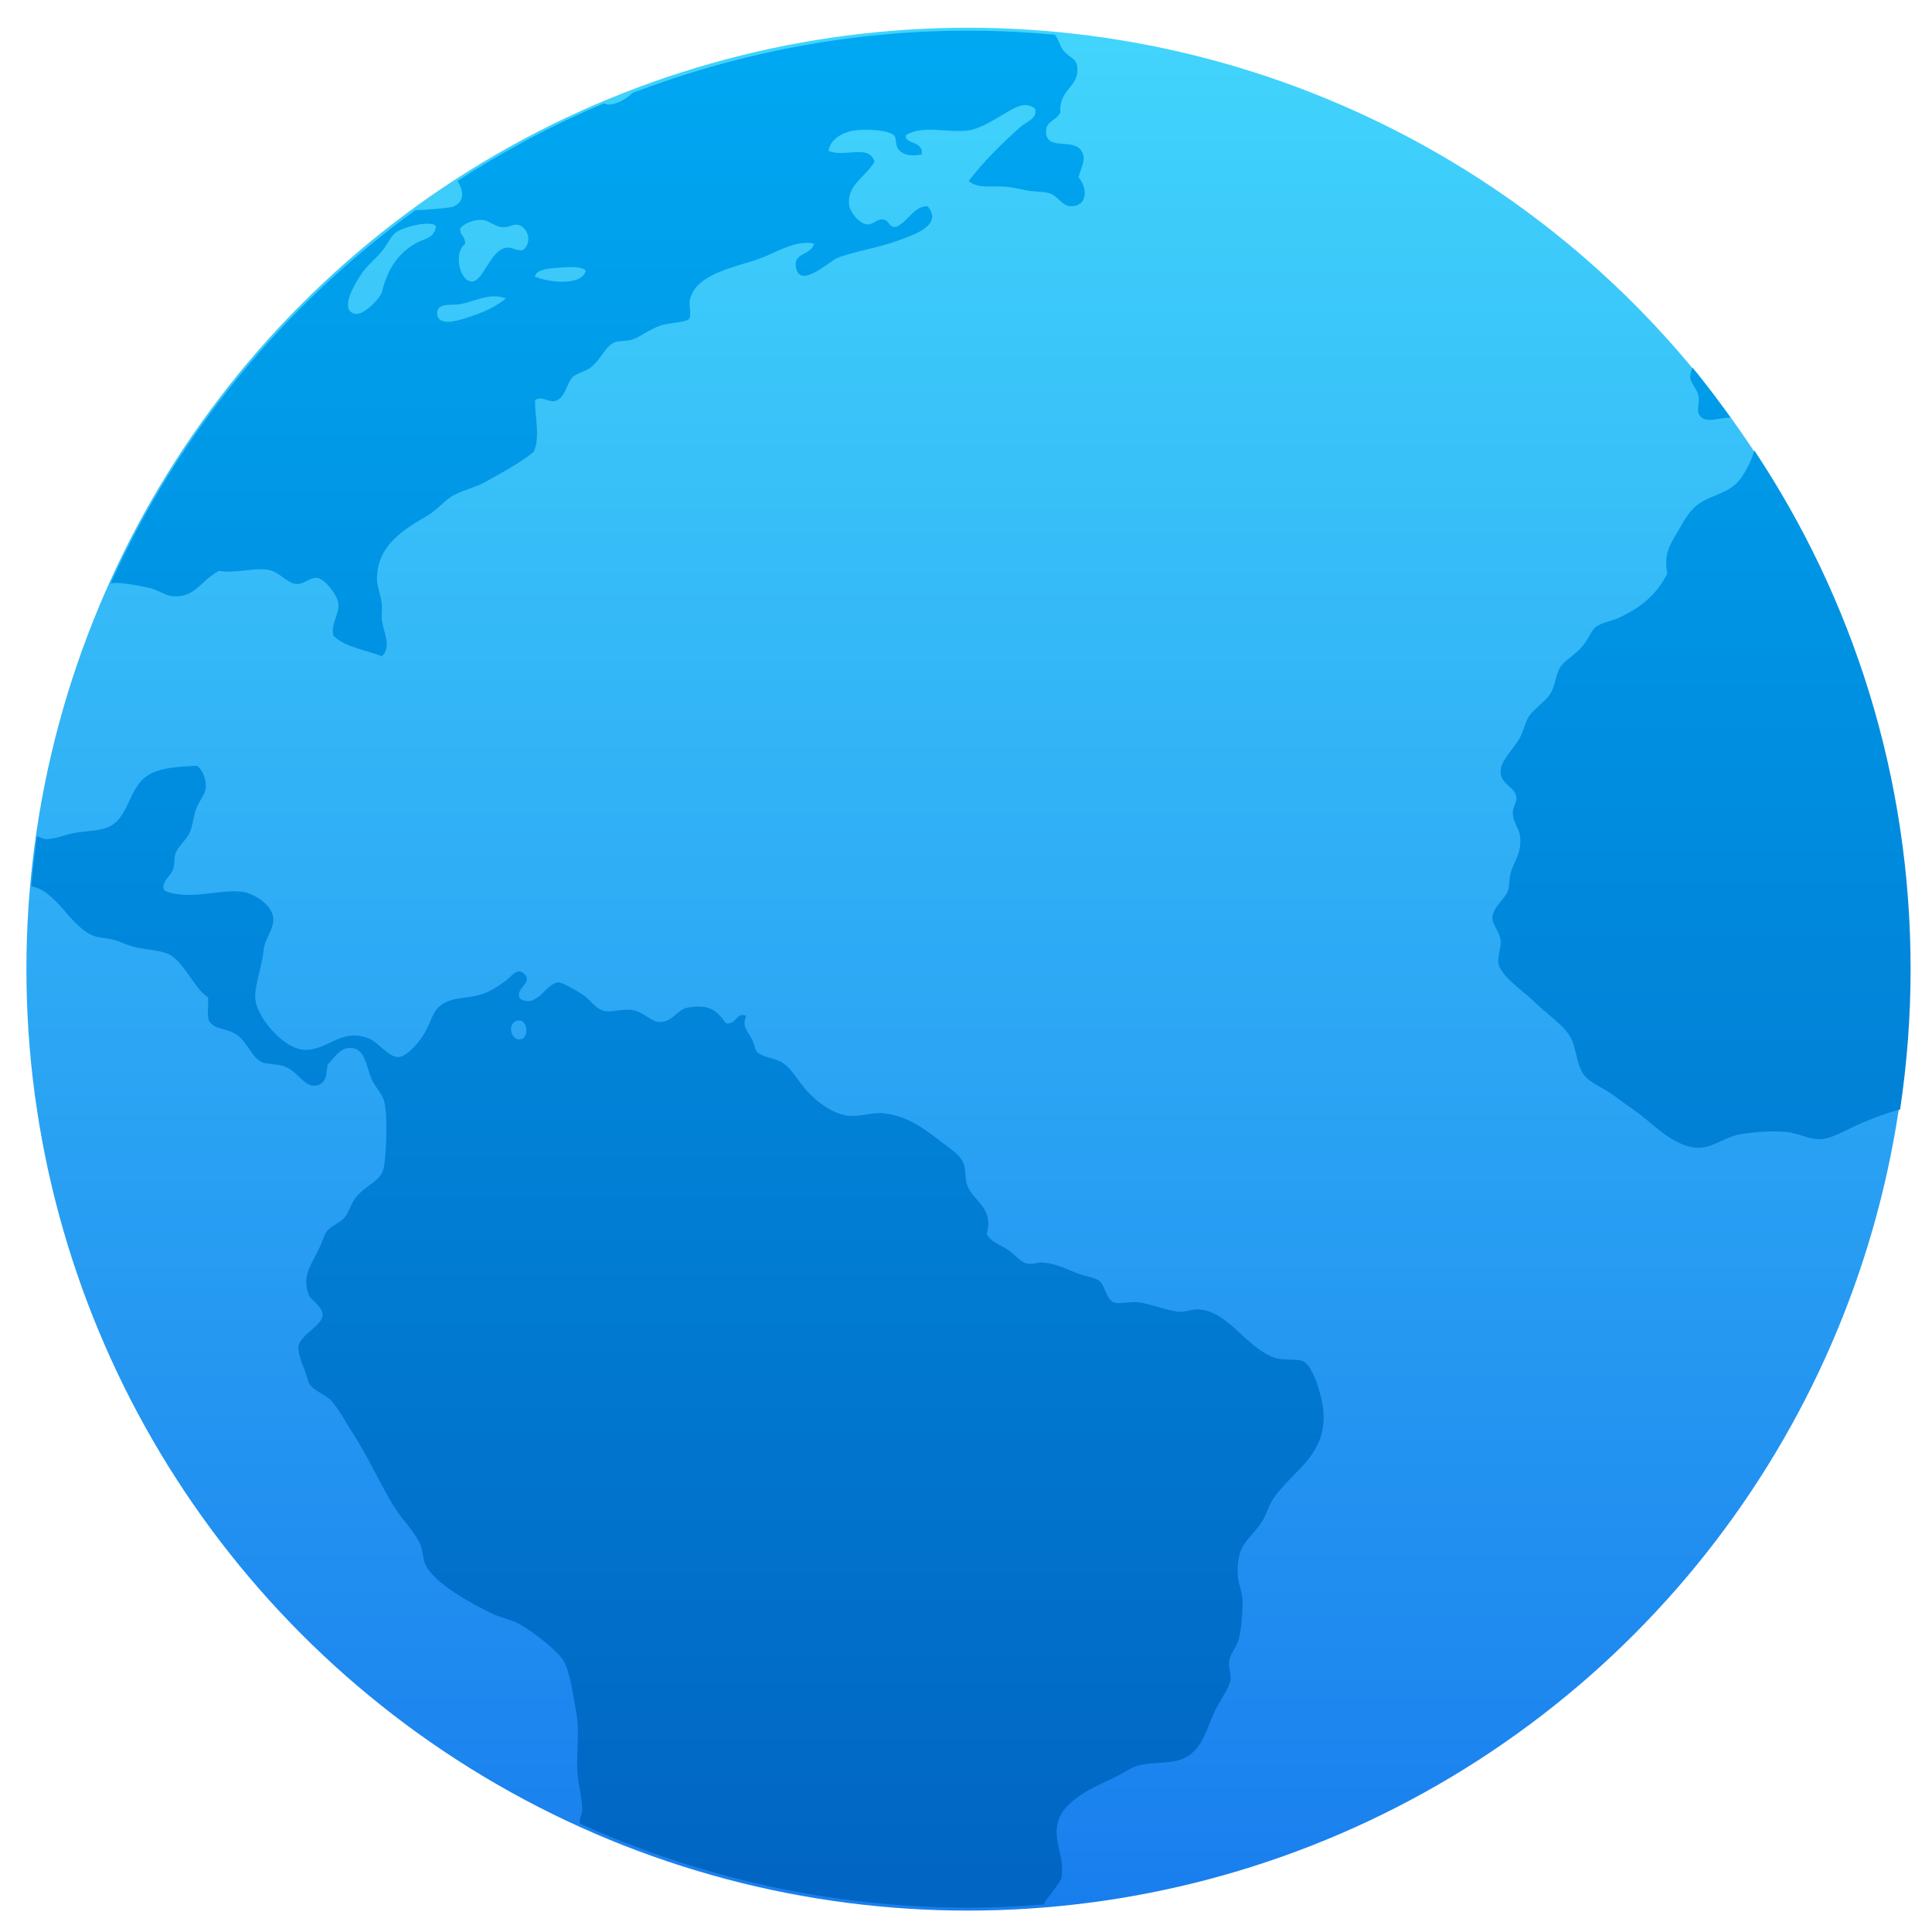 <?xml version="1.0" encoding="UTF-8" standalone="no"?>
<!-- Created with Inkscape (http://www.inkscape.org/) -->

<svg
   xmlns:dc="http://purl.org/dc/elements/1.1/"
   xmlns:cc="http://creativecommons.org/ns#"
   xmlns:rdf="http://www.w3.org/1999/02/22-rdf-syntax-ns#"
   xmlns:svg="http://www.w3.org/2000/svg"
   xmlns="http://www.w3.org/2000/svg"
   xmlns:xlink="http://www.w3.org/1999/xlink"
   xmlns:sodipodi="http://sodipodi.sourceforge.net/DTD/sodipodi-0.dtd"
   xmlns:inkscape="http://www.inkscape.org/namespaces/inkscape"
   width="48"
   height="48"
   id="svg5453"
   version="1.1"
   inkscape:version="0.92.2 (5c3e80d, 2017-08-06)"
   sodipodi:docname="emblem-web.svg"
   viewBox="0 0 48 48">
  <defs
     id="defs5455">
    <linearGradient
       id="linearGradient4194"
       inkscape:collect="always">
      <stop
         id="stop4196"
         offset="0"
         style="stop-color:#187ced;stop-opacity:1" />
      <stop
         id="stop4198"
         offset="1"
         style="stop-color:#42d6fc;stop-opacity:1" />
    </linearGradient>
    <linearGradient
       id="linearGradient4232">
      <stop
         id="stop4234-0"
         offset="0"
         style="stop-color:#3889e9;stop-opacity:1" />
      <stop
         id="stop4236"
         offset="1"
         style="stop-color:#5ea5fb;stop-opacity:1" />
    </linearGradient>
    <linearGradient
       inkscape:collect="always"
       xlink:href="#linearGradient4232"
       id="linearGradient3426"
       x1="399.571"
       y1="545.798"
       x2="399.571"
       y2="517.798"
       gradientUnits="userSpaceOnUse" />
    <linearGradient
       inkscape:collect="always"
       xlink:href="#linearGradient4263"
       id="linearGradient4161-1-2"
       x1="16.038"
       y1="29.505"
       x2="16.038"
       y2="2.32"
       gradientUnits="userSpaceOnUse"
       gradientTransform="matrix(1.669,0,0,1.664,381.385,497.623)" />
    <linearGradient
       inkscape:collect="always"
       xlink:href="#linearGradient4194"
       id="linearGradient4288"
       x1="400.556"
       y1="546.927"
       x2="400.556"
       y2="516.475"
       gradientUnits="userSpaceOnUse"
       gradientTransform="matrix(1.513,0,0,1.513,-197.752,-280.087)" />
    <linearGradient
       inkscape:collect="always"
       xlink:href="#linearGradient6537"
       id="linearGradient4200"
       x1="400.556"
       y1="546.927"
       x2="400.556"
       y2="516.475"
       gradientUnits="userSpaceOnUse"
       gradientTransform="matrix(1.513,0,0,1.513,-197.752,-280.087)" />
    <linearGradient
       inkscape:collect="always"
       id="linearGradient4263">
      <stop
         style="stop-color:#0164c2;stop-opacity:1"
         offset="0"
         id="stop4265" />
      <stop
         style="stop-color:#00a9f3;stop-opacity:1"
         offset="1"
         id="stop4267" />
    </linearGradient>
    <linearGradient
       inkscape:collect="always"
       id="linearGradient6537">
      <stop
         style="stop-color:#187ced;stop-opacity:1"
         offset="0"
         id="stop6539" />
      <stop
         style="stop-color:#42d6fc;stop-opacity:1"
         offset="1"
         id="stop6541" />
    </linearGradient>
    <linearGradient
       id="linearGradient4231"
       inkscape:collect="always">
      <stop
         id="stop4233"
         offset="0"
         style="stop-color:#016ed4;stop-opacity:1" />
      <stop
         id="stop4235"
         offset="1"
         style="stop-color:#00b1ff;stop-opacity:1" />
    </linearGradient>
    <linearGradient
       gradientUnits="userSpaceOnUse"
       y2="307.753"
       x2="-328.21"
       y1="649.741"
       x1="-324.944"
       id="linearGradient4237-0"
       xlink:href="#linearGradient4231"
       inkscape:collect="always" />
    <linearGradient
       y2="307.753"
       x2="-328.21"
       y1="649.741"
       x1="-324.944"
       gradientUnits="userSpaceOnUse"
       id="linearGradient4266"
       xlink:href="#linearGradient4231"
       inkscape:collect="always" />
    <linearGradient
       y2="307.753"
       x2="-328.21"
       y1="649.741"
       x1="-324.944"
       gradientUnits="userSpaceOnUse"
       id="linearGradient4270"
       xlink:href="#linearGradient4231"
       inkscape:collect="always" />
    <linearGradient
       y2="307.753"
       x2="-328.21"
       y1="649.741"
       x1="-324.944"
       gradientUnits="userSpaceOnUse"
       id="linearGradient4274"
       xlink:href="#linearGradient4231"
       inkscape:collect="always" />
    <linearGradient
       y2="307.753"
       x2="-328.21"
       y1="649.741"
       x1="-324.944"
       gradientUnits="userSpaceOnUse"
       id="linearGradient4278"
       xlink:href="#linearGradient4231"
       inkscape:collect="always" />
    <linearGradient
       inkscape:collect="always"
       xlink:href="#linearGradient4232"
       id="linearGradient4774"
       gradientUnits="userSpaceOnUse"
       x1="399.571"
       y1="545.798"
       x2="399.571"
       y2="517.798" />
  </defs>
  <sodipodi:namedview
     id="base"
     pagecolor="#9a9a9a"
     bordercolor="#666666"
     borderopacity="1.0"
     inkscape:pageopacity="0"
     inkscape:pageshadow="2"
     inkscape:zoom="4.0000002"
     inkscape:cx="-26.907667"
     inkscape:cy="2.3680768"
     inkscape:document-units="px"
     inkscape:current-layer="g4290"
     showgrid="true"
     fit-margin-top="0"
     fit-margin-left="0"
     fit-margin-right="0"
     fit-margin-bottom="0"
     inkscape:window-width="1366"
     inkscape:window-height="740"
     inkscape:window-x="0"
     inkscape:window-y="28"
     inkscape:window-maximized="1"
     inkscape:showpageshadow="false"
     borderlayer="true"
     showguides="false"
     inkscape:snap-bbox="false"
     inkscape:bbox-nodes="true"
     inkscape:snap-global="true"
     inkscape:object-nodes="true"
     inkscape:snap-nodes="false">
    <inkscape:grid
       type="xygrid"
       id="grid4063" />
    <sodipodi:guide
       position="4.2167969e-05,32"
       orientation="32,0"
       id="guide4625"
       inkscape:locked="false" />
    <sodipodi:guide
       position="4.2167969e-05,2.6367188e-05"
       orientation="0,32"
       id="guide4627"
       inkscape:locked="false" />
    <sodipodi:guide
       position="32,2.6367188e-05"
       orientation="-32,0"
       id="guide4629"
       inkscape:locked="false" />
    <sodipodi:guide
       position="32,32"
       orientation="0,-32"
       id="guide4631"
       inkscape:locked="false" />
    <sodipodi:guide
       position="2,26"
       orientation="28,0"
       id="guide4633"
       inkscape:locked="false" />
    <sodipodi:guide
       position="2,2"
       orientation="0,28"
       id="guide4635"
       inkscape:locked="false" />
    <sodipodi:guide
       position="30,17"
       orientation="-28,0"
       id="guide4637"
       inkscape:locked="false" />
    <sodipodi:guide
       position="30,30"
       orientation="0,-28"
       id="guide4639"
       inkscape:locked="false" />
    <sodipodi:guide
       position="9,24"
       orientation="14,0"
       id="guide4429"
       inkscape:locked="false" />
    <sodipodi:guide
       position="9,10"
       orientation="0,14"
       id="guide4431"
       inkscape:locked="false" />
    <sodipodi:guide
       position="23,10"
       orientation="-14,0"
       id="guide4433"
       inkscape:locked="false" />
    <sodipodi:guide
       position="43,24"
       orientation="0,-14"
       id="guide4435"
       inkscape:locked="false" />
  </sodipodi:namedview>
  <g
     inkscape:label="Capa 1"
     inkscape:groupmode="layer"
     id="layer1"
     transform="translate(-384.571,-499.798)">
    <circle
       r="0"
       cy="531.798"
       cx="400.571"
       id="ellipse4233"
       style="opacity:1;fill:url(#linearGradient3426);fill-opacity:1;stroke:none;stroke-width:4;stroke-miterlimit:4;stroke-dasharray:none;stroke-dashoffset:0;stroke-opacity:1" />
    <g
       id="g4290"
       transform="matrix(1.051,0,0,1.051,-20.353,-26.94)">
      <g
         id="g4567"
         transform="translate(0.042,-0.169)">
        <circle
           style="opacity:1;fill:url(#linearGradient4200);fill-opacity:1;stroke:url(#linearGradient4288);stroke-width:2.159;stroke-miterlimit:4;stroke-dasharray:none;stroke-dashoffset:0;stroke-opacity:1"
           id="path3377"
           cx="408.112"
           cy="524.257"
           r="21.175" />
        <path
           id="path34-7-3"
           d="m 408.138,502.071 c -2.807,0 -5.479,0.534 -7.948,1.471 -0.18,0.165 -0.413,0.291 -0.598,0.275 -0.026,-0.003 -0.05,-0.018 -0.077,-0.028 -1.217,0.508 -2.372,1.129 -3.467,1.835 0.142,0.23 0.185,0.486 -0.108,0.611 -0.049,0.02 -0.668,0.083 -0.885,0.079 -3.113,2.255 -5.611,5.288 -7.207,8.828 0.026,-0.004 0.048,-0.015 0.075,-0.016 0.242,-0.004 0.591,0.065 0.824,0.114 0.215,0.044 0.388,0.188 0.574,0.202 0.527,0.04 0.654,-0.369 1.085,-0.598 0.445,0.062 0.74,-0.076 1.141,-0.031 0.274,0.031 0.471,0.322 0.685,0.338 0.179,0.018 0.337,-0.168 0.511,-0.141 0.169,0.026 0.459,0.392 0.487,0.598 0.036,0.256 -0.189,0.486 -0.115,0.767 0.269,0.273 0.757,0.328 1.141,0.485 0.25,-0.205 0.034,-0.587 0,-0.884 -0.004,-0.131 0.018,-0.248 0,-0.368 -0.022,-0.205 -0.111,-0.392 -0.112,-0.568 -0.004,-0.809 0.655,-1.188 1.2,-1.508 0.236,-0.139 0.421,-0.383 0.626,-0.485 0.289,-0.144 0.504,-0.178 0.743,-0.312 0.432,-0.242 0.803,-0.436 1.141,-0.711 0.156,-0.367 0.015,-0.859 0.029,-1.222 0.156,-0.095 0.291,0.041 0.456,0.028 0.261,-0.054 0.283,-0.421 0.43,-0.568 0.086,-0.084 0.321,-0.144 0.428,-0.228 0.26,-0.203 0.345,-0.51 0.572,-0.598 0.082,-0.033 0.269,-0.023 0.398,-0.058 0.169,-0.045 0.409,-0.244 0.685,-0.338 0.179,-0.062 0.59,-0.075 0.659,-0.143 0.085,-0.086 -10e-4,-0.326 0.029,-0.455 0.138,-0.642 1.109,-0.778 1.682,-0.994 0.402,-0.151 0.815,-0.43 1.256,-0.344 -0.087,0.305 -0.498,0.197 -0.428,0.568 0.096,0.514 0.787,-0.147 0.969,-0.223 0.348,-0.146 0.945,-0.236 1.402,-0.401 0.401,-0.146 1.119,-0.369 0.741,-0.825 -0.315,-0.018 -0.467,0.368 -0.741,0.485 -0.19,0.031 -0.153,-0.158 -0.315,-0.173 -0.153,-0.018 -0.24,0.141 -0.398,0.114 -0.157,-0.026 -0.377,-0.272 -0.402,-0.455 -0.062,-0.475 0.403,-0.671 0.6,-1.025 -0.131,-0.429 -0.727,-0.087 -1.087,-0.256 0.035,-0.256 0.3,-0.432 0.6,-0.481 0.246,-0.041 0.797,-0.02 0.943,0.11 0.085,0.073 0.006,0.251 0.143,0.37 0.145,0.131 0.324,0.117 0.513,0.087 0.067,-0.324 -0.423,-0.243 -0.369,-0.457 0.385,-0.251 1.013,-0.045 1.485,-0.114 0.272,-0.04 0.557,-0.231 0.798,-0.366 0.229,-0.13 0.526,-0.356 0.769,-0.143 0.064,0.232 -0.212,0.309 -0.341,0.425 -0.437,0.387 -0.886,0.831 -1.226,1.28 0.208,0.202 0.587,0.1 0.939,0.143 0.138,0.018 0.311,0.058 0.456,0.085 0.171,0.031 0.351,0.021 0.485,0.056 0.24,0.058 0.304,0.314 0.541,0.314 0.39,-7e-4 0.395,-0.422 0.174,-0.685 0.07,-0.268 0.179,-0.408 0.085,-0.596 -0.176,-0.351 -0.821,-0.018 -0.854,-0.455 -0.02,-0.284 0.238,-0.271 0.341,-0.483 -0.047,-0.548 0.451,-0.588 0.398,-1.079 -0.022,-0.205 -0.197,-0.208 -0.341,-0.401 -0.073,-0.094 -0.109,-0.276 -0.193,-0.357 -0.666,-0.058 -1.339,-0.095 -2.021,-0.095 z m -11.485,4.476 h 0.003 c 0.133,0.018 0.293,0.161 0.454,0.173 0.152,0.004 0.278,-0.084 0.372,-0.058 0.239,0.062 0.339,0.422 0.114,0.598 -0.187,0.023 -0.259,-0.082 -0.4,-0.057 -0.388,0.065 -0.536,0.822 -0.826,0.797 -0.273,-0.022 -0.421,-0.686 -0.143,-0.884 0.018,-0.173 -0.127,-0.2 -0.117,-0.37 0.082,-0.105 0.316,-0.218 0.543,-0.199 z m -1.284,0.089 c 0.08,0.003 0.139,0.021 0.17,0.056 -0.038,0.303 -0.276,0.283 -0.511,0.425 -0.406,0.244 -0.64,0.616 -0.769,1.137 -0.038,0.151 -0.437,0.554 -0.63,0.513 -0.453,-0.095 0.126,-0.927 0.228,-1.053 0.115,-0.14 0.268,-0.263 0.402,-0.425 0.13,-0.157 0.215,-0.368 0.341,-0.455 0.138,-0.095 0.531,-0.208 0.769,-0.199 z m 3.378,1.023 c 0.145,0.003 0.275,0.026 0.335,0.085 -0.093,0.376 -0.905,0.276 -1.202,0.141 0.018,-0.142 0.241,-0.181 0.428,-0.199 0.132,-0.004 0.294,-0.031 0.439,-0.026 z m -1.847,0.693 c 0.096,-0.003 0.194,0.018 0.296,0.045 -0.263,0.219 -0.547,0.343 -0.998,0.485 -0.217,0.068 -0.591,0.152 -0.628,-0.089 -0.045,-0.296 0.317,-0.227 0.515,-0.253 0.249,-0.035 0.523,-0.179 0.815,-0.189 z m 28.342,1.685 c -0.034,0.082 -0.058,0.16 -0.054,0.238 0.018,0.137 0.169,0.269 0.202,0.455 0.018,0.099 -0.046,0.311 0,0.401 0.137,0.266 0.497,0.075 0.754,0.089 -0.292,-0.401 -0.584,-0.803 -0.902,-1.183 z m 1.458,1.956 c -0.041,0.196 -0.175,0.452 -0.283,0.615 -0.249,0.377 -0.587,0.395 -0.943,0.596 -0.297,0.168 -0.426,0.449 -0.6,0.741 -0.189,0.316 -0.306,0.507 -0.228,0.964 -0.255,0.504 -0.641,0.813 -1.169,1.053 -0.156,0.07 -0.37,0.097 -0.513,0.199 -0.114,0.082 -0.179,0.301 -0.341,0.483 -0.2,0.222 -0.41,0.316 -0.515,0.485 -0.082,0.131 -0.109,0.392 -0.2,0.568 -0.122,0.239 -0.381,0.356 -0.541,0.598 -0.073,0.112 -0.122,0.339 -0.202,0.485 -0.181,0.327 -0.49,0.563 -0.456,0.851 0.034,0.278 0.35,0.327 0.372,0.57 0.004,0.137 -0.091,0.221 -0.085,0.37 0.004,0.218 0.152,0.372 0.17,0.539 0.043,0.422 -0.144,0.591 -0.224,0.88 -0.038,0.138 -0.021,0.293 -0.058,0.401 -0.071,0.211 -0.366,0.402 -0.372,0.652 -0.003,0.178 0.183,0.32 0.198,0.57 0.004,0.172 -0.085,0.355 -0.054,0.513 0.06,0.309 0.615,0.669 0.856,0.91 0.323,0.322 0.745,0.571 0.885,0.91 0.117,0.288 0.116,0.662 0.341,0.88 0.166,0.16 0.443,0.26 0.656,0.427 0.199,0.155 0.416,0.29 0.628,0.455 0.347,0.271 0.873,0.811 1.426,0.769 0.289,-0.02 0.585,-0.256 0.913,-0.314 0.337,-0.06 0.775,-0.091 1.115,-0.056 0.261,0.026 0.529,0.181 0.8,0.169 0.286,-0.018 0.614,-0.229 0.939,-0.37 0.261,-0.113 0.582,-0.239 0.935,-0.332 0.162,-1.082 0.248,-2.191 0.248,-3.319 0,-4.543 -1.363,-8.753 -3.695,-12.262 z m -36.81,7.455 c -0.474,0.026 -0.785,0.047 -1.054,0.169 -0.617,0.28 -0.498,1.112 -1.115,1.309 -0.213,0.068 -0.506,0.071 -0.741,0.114 -0.203,0.037 -0.45,0.147 -0.659,0.143 -0.058,-7e-4 -0.14,-0.044 -0.213,-0.066 -0.054,0.39 -0.1,0.784 -0.135,1.181 0.587,0.111 0.89,0.887 1.409,1.144 0.142,0.071 0.328,0.075 0.511,0.115 0.147,0.033 0.26,0.095 0.402,0.143 0.302,0.102 0.671,0.09 0.913,0.197 0.364,0.161 0.63,0.842 0.943,1.025 0.018,0.184 -0.036,0.431 0.029,0.568 0.147,0.2 0.356,0.155 0.6,0.286 0.291,0.157 0.38,0.561 0.656,0.685 0.095,0.042 0.334,0.037 0.485,0.083 0.378,0.114 0.502,0.55 0.826,0.455 0.213,-0.062 0.196,-0.281 0.23,-0.483 0.141,-0.151 0.294,-0.392 0.513,-0.396 0.355,-0.018 0.386,0.365 0.515,0.708 0.073,0.194 0.263,0.363 0.313,0.568 0.088,0.353 0.044,1.411 -0.031,1.623 -0.089,0.259 -0.441,0.369 -0.659,0.656 -0.102,0.135 -0.151,0.332 -0.228,0.427 -0.14,0.17 -0.347,0.214 -0.452,0.37 -0.059,0.088 -0.116,0.277 -0.174,0.396 -0.171,0.362 -0.401,0.618 -0.256,1.053 0.06,0.179 0.341,0.299 0.341,0.509 8e-4,0.248 -0.528,0.469 -0.569,0.741 -0.031,0.202 0.164,0.563 0.228,0.825 0.047,0.199 0.424,0.323 0.541,0.455 0.2,0.224 0.36,0.542 0.543,0.823 0.362,0.554 0.645,1.229 0.998,1.766 0.186,0.281 0.448,0.534 0.572,0.825 0.063,0.147 0.054,0.323 0.112,0.455 0.204,0.459 1.104,0.938 1.569,1.166 0.218,0.105 0.459,0.143 0.659,0.253 0.302,0.168 0.901,0.62 1.054,0.884 0.136,0.238 0.221,0.816 0.287,1.194 0.089,0.499 10e-4,0.883 0.029,1.423 0.018,0.292 0.111,0.586 0.115,0.88 10e-4,0.102 -0.054,0.179 -0.058,0.284 -1.7e-4,0.016 0.006,0.037 0.006,0.054 2.803,1.264 5.909,1.984 9.196,1.984 0.594,0 1.181,-0.031 1.763,-0.077 0.026,-0.044 0.049,-0.089 0.081,-0.13 0.134,-0.175 0.253,-0.329 0.341,-0.483 0.085,-0.519 -0.208,-0.882 -0.085,-1.337 0.136,-0.511 0.845,-0.823 1.341,-1.053 0.171,-0.079 0.346,-0.207 0.485,-0.256 0.344,-0.119 0.773,-0.054 1.087,-0.169 0.535,-0.195 0.591,-0.767 0.854,-1.252 0.125,-0.23 0.289,-0.46 0.313,-0.624 0.021,-0.147 -0.054,-0.286 -0.031,-0.459 0.026,-0.172 0.18,-0.32 0.228,-0.509 0.062,-0.246 0.089,-0.607 0.089,-0.882 0,-0.225 -0.105,-0.423 -0.114,-0.626 -0.037,-0.738 0.267,-0.82 0.541,-1.222 0.137,-0.199 0.189,-0.427 0.285,-0.57 0.46,-0.684 1.257,-1.014 1.2,-2.047 -0.018,-0.342 -0.234,-1.115 -0.487,-1.224 -0.144,-0.062 -0.476,-0.004 -0.685,-0.085 -0.674,-0.251 -1.07,-1.084 -1.769,-1.137 -0.149,-0.018 -0.286,0.061 -0.454,0.058 -0.277,-0.018 -0.694,-0.193 -1,-0.228 -0.195,-0.02 -0.455,0.057 -0.572,0 -0.178,-0.086 -0.196,-0.414 -0.341,-0.511 -0.114,-0.08 -0.339,-0.105 -0.513,-0.173 -0.281,-0.107 -0.504,-0.233 -0.828,-0.256 -0.1,-0.004 -0.225,0.047 -0.341,0.031 -0.179,-0.031 -0.321,-0.242 -0.487,-0.342 -0.207,-0.126 -0.399,-0.187 -0.485,-0.366 0.187,-0.613 -0.33,-0.783 -0.456,-1.137 -0.06,-0.166 -0.033,-0.365 -0.085,-0.513 -0.075,-0.212 -0.285,-0.334 -0.515,-0.511 -0.413,-0.317 -0.779,-0.614 -1.369,-0.687 -0.259,-0.033 -0.517,0.078 -0.83,0.058 -0.332,-0.02 -0.749,-0.311 -0.998,-0.594 -0.242,-0.276 -0.359,-0.524 -0.569,-0.656 -0.199,-0.128 -0.464,-0.125 -0.6,-0.253 -0.061,-0.056 -0.05,-0.153 -0.115,-0.286 -0.1,-0.207 -0.269,-0.322 -0.143,-0.57 -0.227,-0.117 -0.234,0.216 -0.482,0.173 -0.222,-0.314 -0.409,-0.462 -0.913,-0.37 -0.231,0.043 -0.359,0.333 -0.628,0.34 -0.22,0.018 -0.394,-0.245 -0.685,-0.286 -0.22,-0.031 -0.47,0.059 -0.626,0.03 -0.244,-0.048 -0.319,-0.251 -0.541,-0.396 -0.163,-0.106 -0.48,-0.289 -0.572,-0.286 -0.287,0.018 -0.491,0.608 -0.887,0.399 -0.192,-0.243 0.313,-0.371 0.085,-0.598 -0.173,-0.172 -0.318,0.079 -0.456,0.173 -0.158,0.109 -0.307,0.217 -0.483,0.282 -0.392,0.146 -0.637,0.07 -0.943,0.227 -0.284,0.146 -0.296,0.391 -0.456,0.682 -0.132,0.238 -0.431,0.586 -0.628,0.6 -0.239,0.018 -0.468,-0.333 -0.685,-0.427 -0.654,-0.282 -0.97,0.251 -1.513,0.258 -0.504,0.018 -1.223,-0.811 -1.198,-1.283 0.004,-0.288 0.166,-0.725 0.2,-1.081 0.031,-0.283 0.225,-0.454 0.228,-0.713 0.004,-0.345 -0.46,-0.611 -0.685,-0.652 -0.533,-0.098 -1.273,0.214 -1.884,-0.031 -0.116,-0.193 0.137,-0.326 0.202,-0.513 0.037,-0.106 0.015,-0.249 0.054,-0.366 0.067,-0.181 0.258,-0.322 0.343,-0.513 0.063,-0.146 0.08,-0.358 0.143,-0.539 0.076,-0.207 0.212,-0.34 0.228,-0.485 0.02,-0.192 -0.051,-0.413 -0.202,-0.539 z m 7.629,6.021 c 0.193,0.018 0.218,0.416 0.019,0.449 -0.213,0.033 -0.322,-0.334 -0.114,-0.429 0.035,-0.018 0.068,-0.018 0.095,-0.016 v -0.003 z"
           style="fill:url(#linearGradient4161-1-2);fill-opacity:1;fill-rule:nonzero;stroke:none;stroke-width:1.059"
           inkscape:connector-curvature="0" />
      </g>
      <g
         transform="matrix(0.628,0,0,0.628,137.001,200.004)"
         id="layer1-22"
         inkscape:label="Capa 1" />
      <g
         transform="matrix(0.952,0,0,0.952,-17.496,34.423)"
         id="layer1-30"
         inkscape:label="Capa 1">
        <g
           transform="matrix(0.09,0,0,0.09,438.336,482.077)"
           id="g4207-2">
          <g
             transform="matrix(1.204,0,0,1.204,-35.719,-130.85)"
             id="g4571-9">
            <g
               inkscape:label="Capa 1"
               id="layer1-5-32"
               transform="matrix(9.206,0,0,9.206,-4262.747,-3635.204)">
              <g
                 id="g4207-8-0"
                 transform="matrix(0.09,0,0,0.09,438.336,482.077)">
                <g
                   id="g4571-5-2"
                   transform="matrix(1.204,0,0,1.204,63.521,-89.411)">
                  <g
                     inkscape:label="Capa 1"
                     id="layer1-9-8"
                     transform="matrix(15.075,0,0,15.075,-6218.922,-8263.619)">
                    <circle
                       r="0"
                       cy="531.798"
                       cx="400.571"
                       id="ellipse4233-2"
                       style="opacity:1;fill:url(#linearGradient4774);fill-opacity:1;stroke:none;stroke-width:4;stroke-miterlimit:4;stroke-dasharray:none;stroke-dashoffset:0;stroke-opacity:1" />
                  </g>
                </g>
              </g>
            </g>
            <g
               inkscape:label="Capa 1"
               id="layer1-4-52"
               transform="matrix(9.206,0,0,9.206,-4388.458,-4368.38)"
               style="display:inline" />
            <g
               transform="translate(-14.074,-2.011)"
               id="g5299-3">
              <g
                 transform="matrix(0.959,0,0,0.959,-17.711,32.814)"
                 id="g4724-0">
                <g
                   id="g6482-7"
                   transform="translate(107.069,39.919)">
                  <g
                     transform="translate(2.9510586e-6,-0.879)"
                     id="g4224-1">
                    <g
                       id="g5856-5"
                       transform="matrix(0.948,0,0,0.948,-4.647,6.824)" />
                    <g
                       transform="matrix(1.051,0,0,1.051,16.46,-22.65)"
                       id="g4222-5">
                      <g
                         style="fill:url(#linearGradient4237-0);fill-opacity:1;stroke:none;stroke-width:15.27;stroke-miterlimit:4;stroke-dasharray:none"
                         transform="matrix(1.263,0,0,1.263,90.227,-154.961)"
                         id="g4235-8">
                        <g
                           transform="matrix(8.797,0,0,8.797,-3865.87,-4050.798)"
                           id="layer1-14-6"
                           inkscape:label="Capa 1"
                           style="fill:url(#linearGradient4278);fill-opacity:1;stroke:none;stroke-width:1.736;stroke-miterlimit:4;stroke-dasharray:none">
                          <g
                             inkscape:label="Capa 1"
                             id="layer1-1-6"
                             transform="matrix(1.678,0,0,1.678,-263.919,-368.65)"
                             style="fill:url(#linearGradient4270);fill-opacity:1;stroke:none;stroke-width:1.034;stroke-miterlimit:4;stroke-dasharray:none">
                            <path
                               d=""
                               inkscape:connector-curvature="0"
                               style="opacity:1;fill:url(#linearGradient4266);fill-opacity:1;stroke:none;stroke-width:1.034;stroke-linecap:round;stroke-linejoin:round;stroke-miterlimit:4;stroke-dasharray:none;stroke-opacity:1"
                               id="path4693-0"
                               r="13.408"
                               cy="526.612"
                               cx="396.619" />
                          </g>
                          <g
                             style="fill:url(#linearGradient4274);fill-opacity:1;stroke:none;stroke-width:1.591;stroke-miterlimit:4;stroke-dasharray:none"
                             inkscape:label="Capa 1"
                             id="layer1-8-9"
                             transform="matrix(1.091,0,0,1.091,-87.783,-57.812)" />
                        </g>
                      </g>
                      <g
                         transform="matrix(0.824,0,0,0.824,-685.089,86.357)"
                         id="g4207-88-3" />
                    </g>
                  </g>
                </g>
              </g>
            </g>
          </g>
        </g>
      </g>
    </g>
  </g>
</svg>
